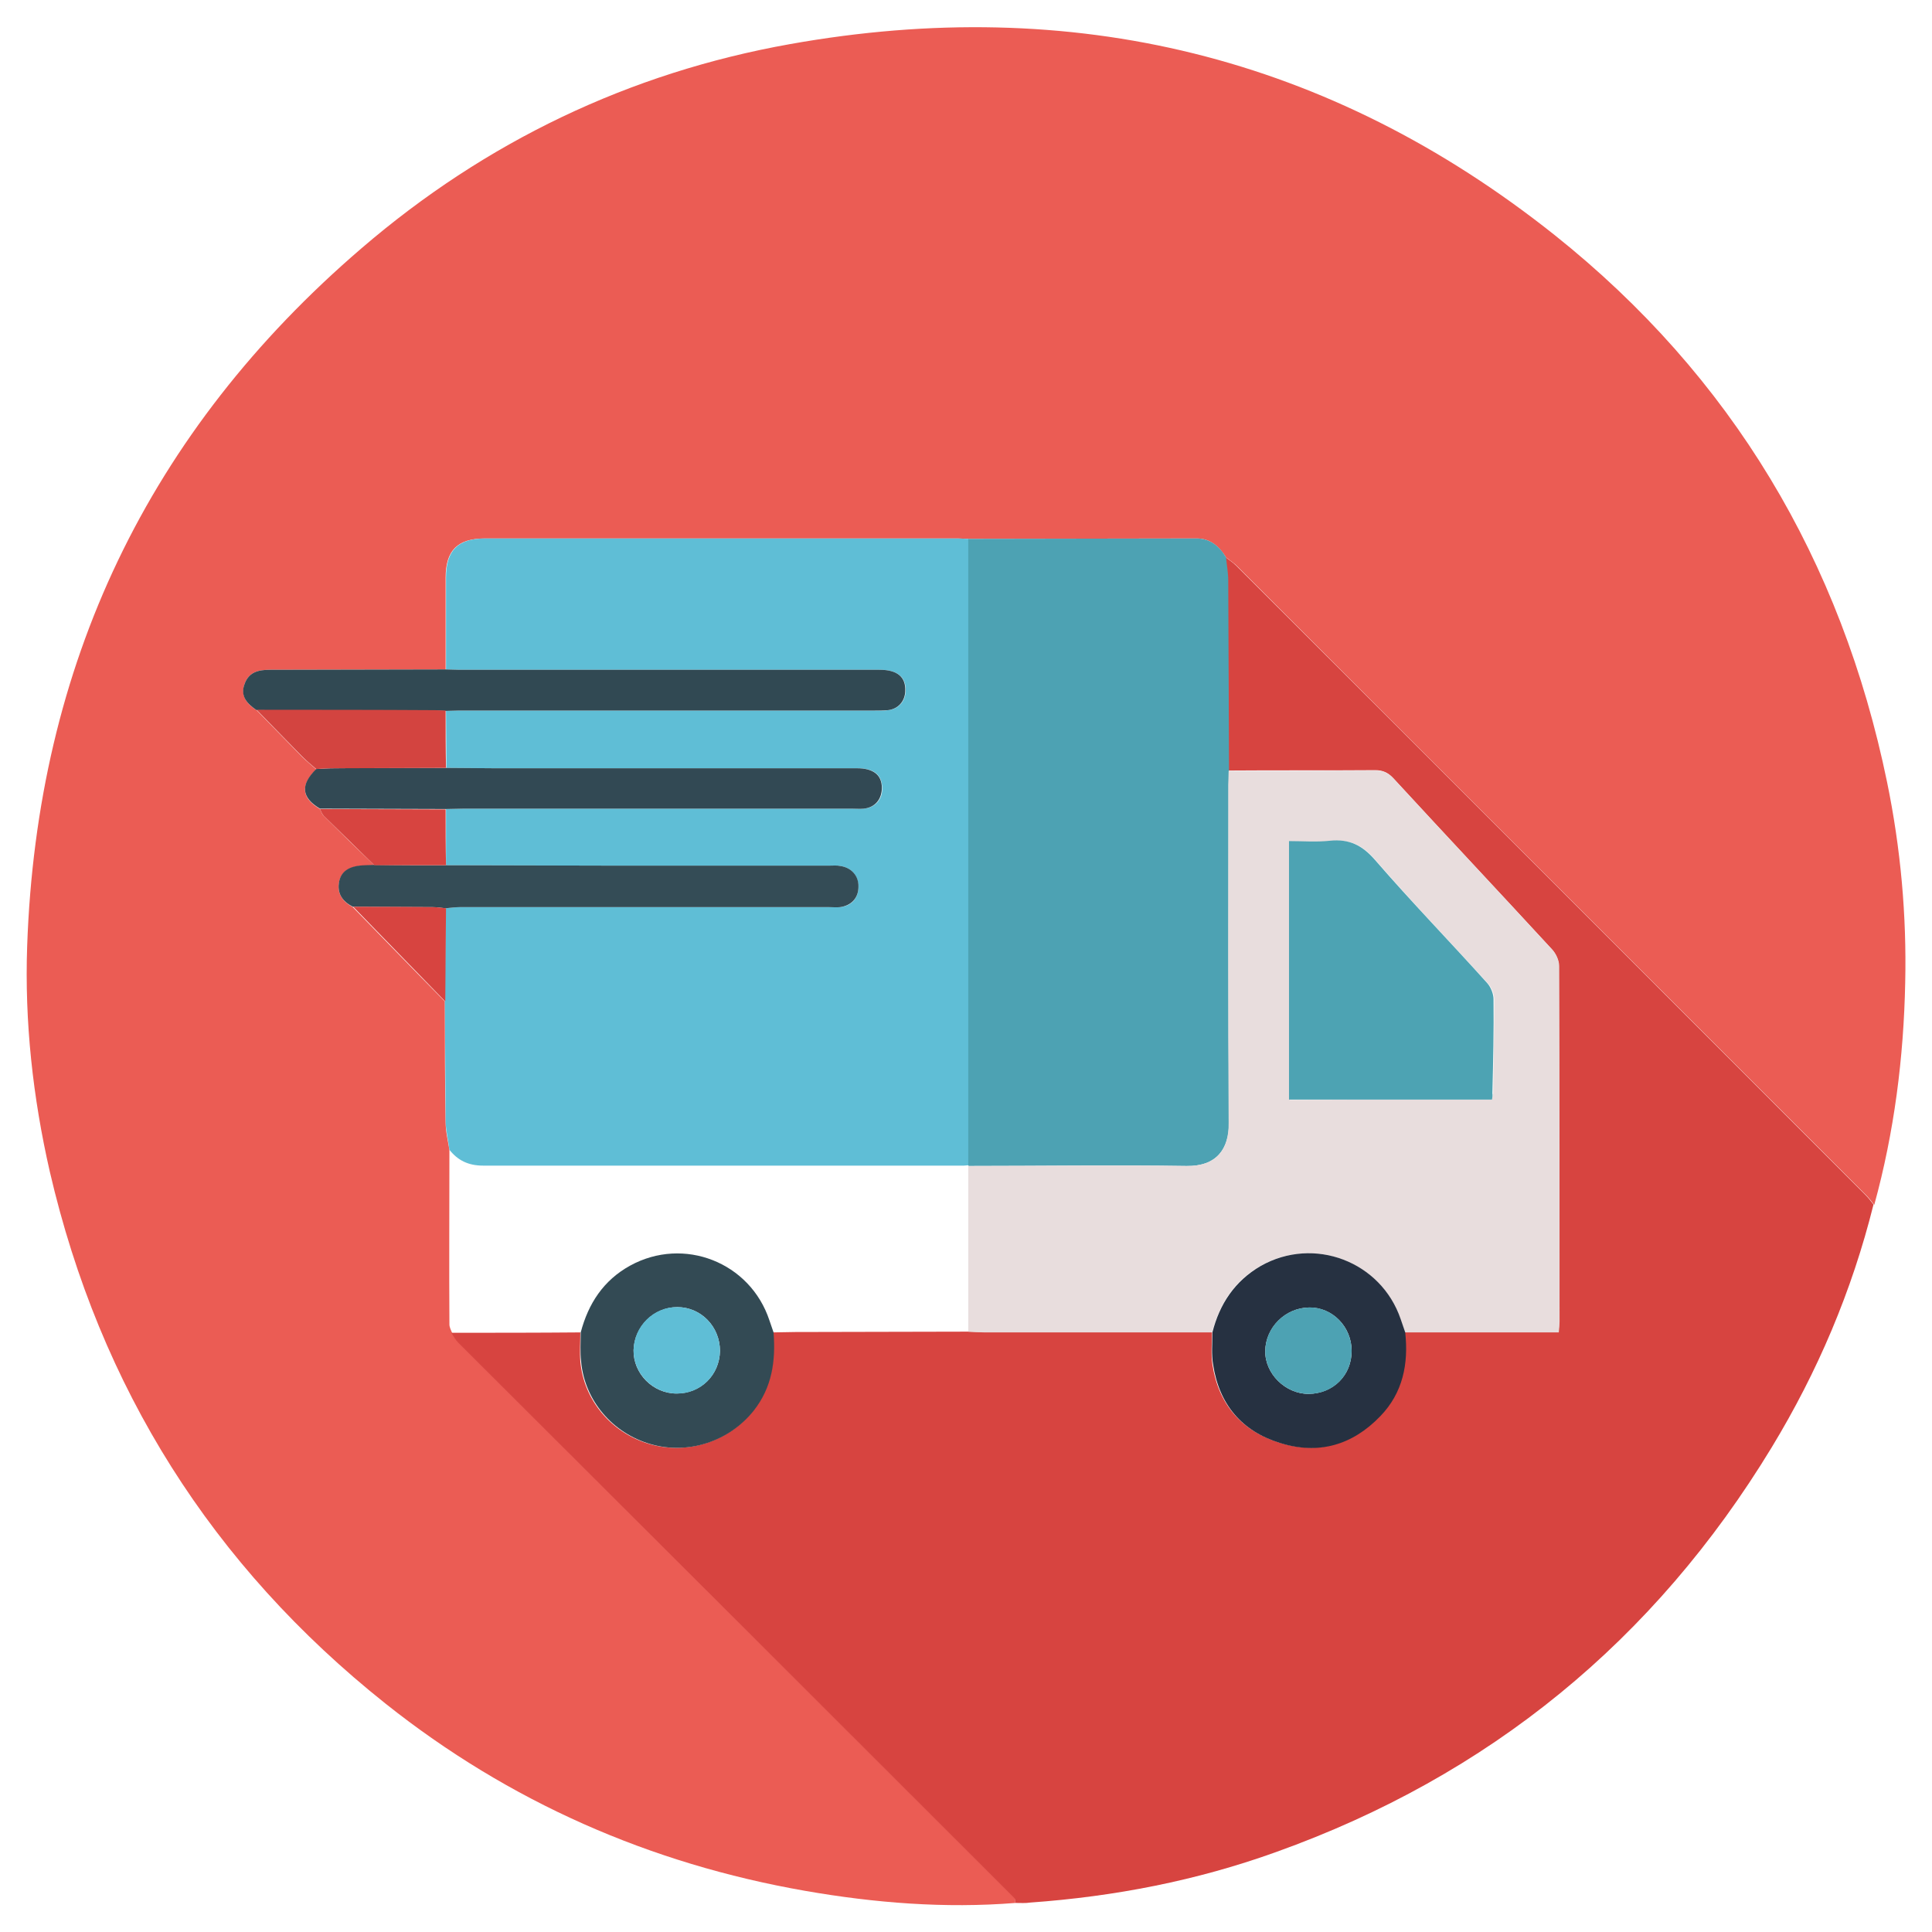 <svg version="1.1" id="Layer_1" xmlns="http://www.w3.org/2000/svg"
	xmlns:xlink="http://www.w3.org/1999/xlink" x="0px" y="0px" viewBox="0 0 512 512"
	style="enable-background:new 0 0 512 512;" xml:space="preserve">
	<style type="text/css">
		.st0 {
			fill: #EB5C54;
		}

		.st1 {
			fill: #D74440;
		}

		.st2 {
			fill: #5FBED6;
		}

		.st3 {
			fill: #4DA2B3;
		}

		.st4 {
			fill: #314953;
		}

		.st5 {
			fill: #324954;
		}

		.st6 {
			fill: #344C56;
		}

		.st7 {
			fill: #D34440;
		}

		.st8 {
			fill: #E8DDDD;
		}

		.st9 {
			fill: #334A54;
		}

		.st10 {
			fill: #263141;
		}

		.st11 {
			fill: #4DA3B3;
		}
	</style>
	<g>
		<path class="st0" d="M269.1,504.3c-18.7,1.5-37.3,0-55.7-3.2c-41.2-7.2-78.5-23.6-111.2-49.6c-46-36.6-75.7-83.7-89-141
		c-4.5-19.7-6.7-39.7-6-59.8c2.6-74.5,32.1-136.4,88.6-184.9c32.8-28.2,70.9-46.5,113.5-54.1c74.9-13.4,143,3.1,202.7,50.6
		c46.9,37.4,76,86.2,88.1,145c3.6,17.5,5.2,35.3,4.8,53.1c-0.4,19.9-2.9,39.6-8.2,58.9c-0.7-0.9-1.4-1.8-2.2-2.6
		C438.9,261.1,383.3,205.5,327.8,150c-0.9-0.9-1.9-1.5-2.9-2.3c-1.8-2.9-4.2-5-7.7-5c-20.2,0-40.4,0.1-60.6,0.1
		c-0.9,0-1.9-0.1-2.8-0.1c-41.8,0-83.5,0-125.3,0c-7.2,0-10.4,3.1-10.4,10.4c0,8.1,0,16.2,0,24.3c-15.5,0-31,0.1-46.6,0.1
		c-3,0-5.6,0.6-6.7,3.8c-1.1,3.2,0.7,5.3,3.2,6.9c4,4.1,8,8.2,12,12.3c1.2,1.2,2.5,2.2,3.8,3.4c-4.3,4.2-3.9,7.6,1,10.5
		c0.3,0.6,0.5,1.4,1,1.8c4.4,4.4,8.9,8.8,13.4,13.1c-0.8,0-1.6,0.1-2.5,0.1c-3.9,0.1-6.2,1.4-6.8,4.2c-0.7,3.2,0.9,5.3,3.6,6.8
		c8.1,8.3,16.2,16.7,24.4,25c0,10.7,0,21.3,0.2,32c0,2.4,0.6,4.9,1,7.3c0,15.4-0.1,30.9,0,46.3c0,0.7,0.4,1.5,0.7,2.2
		c0.6,0.9,1.1,1.9,1.9,2.7c49.1,49.1,98.2,98.1,147.3,147.1C269.1,503.3,269,503.9,269.1,504.3z" />
		<path class="st1" d="M269.1,504.3c-0.1-0.4,0-1-0.3-1.3c-49.1-49.1-98.2-98.1-147.3-147.1c-0.8-0.8-1.3-1.8-1.9-2.7
		c11.4,0,22.8,0,34.2-0.1c0,2.6-0.2,5.2,0,7.7c0.9,10.3,8.3,19,18.4,21.9c10,2.9,20.9-0.7,27.3-8.8c4.9-6.2,6-13.2,5.3-20.8
		c2,0,3.9-0.1,5.9-0.1c15.3,0,30.5-0.1,45.8-0.1c1.4,0,2.9,0.1,4.3,0.1c20.1,0,40.2,0,60.4,0c0,2.9-0.3,5.8,0.1,8.6
		c1.6,10.5,7.7,17.6,17.7,20.7c10.2,3.2,19.2,0.6,26.6-7.1c5.9-6.2,7.4-13.9,6.6-22.2c13.6,0,27.1,0,40.8,0c0.1-1.2,0.2-2,0.2-2.8
		c0-31.4,0-62.8-0.1-94.3c0-1.4-0.8-3.2-1.8-4.3c-14-15.2-28.1-30.2-42.1-45.4c-1.4-1.5-2.8-2.1-4.8-2.1c-13,0.1-25.9,0-38.9,0.1
		c0-16.8-0.1-33.7-0.2-50.5c0-2-0.4-4.1-0.6-6.1c1,0.8,2,1.4,2.9,2.3c55.6,55.5,111.1,111.1,166.7,166.7c0.8,0.8,1.5,1.7,2.2,2.6
		c-5.7,22.9-14.8,44.3-27,64.4c-31.1,51.2-74.9,87-131.3,107.2c-21.1,7.6-42.8,11.8-65.2,13.4C271.8,504.4,270.5,504.3,269.1,504.3z
		" />
		<path class="st2" d="M119.1,304.7c-0.3-2.4-0.9-4.9-1-7.3c-0.1-10.7-0.1-21.3-0.2-32c0.1-8.2,0.1-16.5,0.2-24.7
		c1.2-0.1,2.5-0.3,3.7-0.3c32.7,0,65.3,0,98,0c0.9,0,1.9,0.1,2.8,0c3.1-0.3,4.9-2.4,4.9-5.4c0-2.9-1.9-5.1-4.8-5.5
		c-0.9-0.1-1.9-0.1-2.8-0.1c-19.7,0-39.4,0-59.1,0c-14.2,0-28.4-0.1-42.6-0.1c0-5,0-9.9,0-14.9c1.7,0,3.3-0.1,5-0.1
		c34.2,0,68.5,0,102.7,0c1,0,2.1,0.1,3.1,0c3-0.3,4.9-2.5,4.8-5.5c-0.1-3.5-2.2-5.2-6.6-5.2c-31.9,0-63.9,0-95.8,0
		c-4.4,0-8.7-0.1-13.1-0.1c0-5-0.1-10.1-0.1-15.1c1.2,0,2.5-0.1,3.7-0.1c36.7,0,73.4,0,110.1,0c1.1,0,2.3,0.1,3.4-0.1
		c2.7-0.3,4.5-2.3,4.6-5c0.2-3.7-2.1-5.7-6.8-5.7c-37.1,0-74.2,0-111.3,0c-1.2,0-2.5-0.1-3.7-0.1c0-8.1,0-16.2,0-24.3
		c0-7.3,3.2-10.4,10.4-10.4c41.8,0,83.5,0,125.3,0c0.9,0,1.9,0.1,2.8,0.1c0,55.3,0,110.7,0,166c-0.4,0-0.8,0.1-1.2,0.1
		c-42.5,0-85,0-127.5,0C124.1,308.9,121.3,307.5,119.1,304.7z" />
		<path class="st3" d="M256.6,308.8c0-55.3,0-110.7,0-166c20.2,0,40.4-0.1,60.6-0.1c3.5,0,6,2.1,7.7,5c0.2,2,0.6,4.1,0.6,6.1
		c0.1,16.8,0.1,33.7,0.2,50.5c0,1.2-0.1,2.5-0.1,3.7c0,29.9-0.1,59.7,0.1,89.6c0,6.9-3.3,11.5-11.2,11.4c-19.3-0.3-38.6,0-57.8,0
		L256.6,308.8z" />
		<path class="st4" d="M118.1,177.4c1.2,0,2.5,0.1,3.7,0.1c37.1,0,74.2,0,111.3,0c4.7,0,7,1.9,6.8,5.7c-0.1,2.7-1.9,4.7-4.6,5
		c-1.1,0.1-2.3,0.1-3.4,0.1c-36.7,0-73.4,0-110.1,0c-1.2,0-2.5,0.1-3.7,0.1c-0.9,0-1.9-0.1-2.8-0.1c-15.8,0-31.5-0.1-47.3-0.1
		c-2.5-1.7-4.4-3.7-3.2-6.9c1.1-3.2,3.7-3.8,6.7-3.8C87,177.5,102.5,177.4,118.1,177.4z" />
		<path class="st5" d="M118.2,203.5c4.4,0,8.7,0.1,13.1,0.1c31.9,0,63.9,0,95.8,0c4.4,0,6.6,1.8,6.6,5.2c0,3-1.8,5.2-4.8,5.5
		c-1,0.1-2.1,0-3.1,0c-34.2,0-68.5,0-102.7,0c-1.7,0-3.3,0.1-5,0.1c-11.1,0-22.2-0.1-33.3-0.1c-4.9-2.9-5.3-6.3-1-10.5
		c1.6-0.1,3.3-0.2,5-0.2C98.6,203.5,108.4,203.5,118.2,203.5z" />
		<path class="st6" d="M118.2,229.3c14.2,0,28.4,0.1,42.6,0.1c19.7,0,39.4,0,59.1,0c0.9,0,1.9-0.1,2.8,0.1c2.9,0.4,4.9,2.6,4.8,5.5
		c0,3-1.9,5-4.9,5.4c-0.9,0.1-1.9,0-2.8,0c-32.7,0-65.3,0-98,0c-1.2,0-2.5,0.2-3.7,0.3c-1.1-0.1-2.3-0.3-3.4-0.3
		c-7.1,0-14.1-0.1-21.2-0.1c-2.7-1.4-4.3-3.5-3.6-6.8c0.6-2.8,2.9-4.1,6.8-4.2c0.8,0,1.6-0.1,2.5-0.1
		C105.5,229.3,111.8,229.3,118.2,229.3z" />
		<path class="st7" d="M118.2,203.5c-9.8,0-19.6,0.1-29.4,0.1c-1.7,0-3.3,0.1-5,0.2c-1.3-1.1-2.6-2.2-3.8-3.4c-4-4.1-8-8.2-12-12.3
		c15.8,0,31.5,0,47.3,0.1c0.9,0,1.9,0.1,2.8,0.1C118.1,193.4,118.1,198.4,118.2,203.5z" />
		<path class="st1" d="M118.2,229.3c-6.3,0-12.7,0-19,0c-4.5-4.4-8.9-8.7-13.4-13.1c-0.5-0.5-0.7-1.2-1-1.8c11.1,0,22.2,0.1,33.3,0.1
		C118.1,219.4,118.1,224.3,118.2,229.3z" />
		<path class="st1" d="M93.6,240.3c7.1,0,14.1,0,21.2,0.1c1.1,0,2.3,0.2,3.4,0.3c-0.1,8.2-0.1,16.5-0.2,24.7
		C109.8,257,101.7,248.6,93.6,240.3z" />
		<path class="st8" d="M256.6,352.9c0-14.6,0-29.3,0-43.9c19.3,0,38.6-0.3,57.8,0c8,0.1,11.3-4.4,11.2-11.4
		c-0.2-29.9-0.1-59.7-0.1-89.6c0-1.2,0.1-2.5,0.1-3.7c13,0,25.9,0,38.9-0.1c2,0,3.4,0.6,4.8,2.1c14,15.2,28.1,30.2,42.1,45.4
		c1,1.1,1.8,2.8,1.8,4.3c0.1,31.4,0.1,62.8,0.1,94.3c0,0.8-0.1,1.6-0.2,2.8c-13.7,0-27.3,0-40.8,0c-0.4-1.2-0.8-2.3-1.2-3.5
		c-5.2-15.3-23-22.1-37.1-14.1c-6.9,3.9-10.8,10-12.8,17.6c-20.1,0-40.2,0-60.4,0C259.5,353.1,258.1,353,256.6,352.9z M395.4,291.4
		c0.1-0.7,0.3-1.1,0.3-1.6c0.1-8.3,0.3-16.6,0.3-24.9c0-1.5-0.7-3.2-1.7-4.3c-9.9-10.9-20.1-21.5-29.7-32.6c-3.4-4-6.9-5.7-11.9-5.1
		c-3.6,0.4-7.3,0.1-10.9,0.1c0,23.2,0,45.8,0,68.5C359.7,291.4,377.5,291.4,395.4,291.4z" />
		<path class="st9"
			d="M153.9,353.1c2-7.6,6-13.8,13.1-17.7c14.2-7.8,31.8-0.9,36.9,14.5c0.4,1.1,0.7,2.1,1.1,3.2
		c0.6,7.6-0.4,14.6-5.3,20.8c-6.5,8.1-17.3,11.7-27.3,8.8c-10.1-2.9-17.5-11.6-18.4-21.9C153.7,358.3,153.9,355.7,153.9,353.1z
		 M179.3,369.3c6.4,0,11.4-4.9,11.5-11.3c0-6.4-5-11.6-11.3-11.6c-6.2,0-11.4,5.1-11.6,11.4C167.8,364,173,369.3,179.3,369.3z" />
		<path class="st10"
			d="M321.3,353.1c1.9-7.5,5.9-13.6,12.8-17.6c14.1-8,31.9-1.2,37.1,14.1c0.4,1.2,0.8,2.3,1.2,3.5
		c0.9,8.3-0.6,16-6.6,22.2c-7.4,7.7-16.4,10.3-26.6,7.1c-10.1-3.1-16.1-10.2-17.7-20.7C321,358.9,321.3,356,321.3,353.1z M358.2,358
		c0-6.4-5.1-11.6-11.3-11.5c-6.3,0.1-11.5,5.3-11.6,11.5c-0.1,6,5.3,11.4,11.5,11.4C353.3,369.3,358.2,364.5,358.2,358z" />
		<path class="st11"
			d="M395.4,291.4c-17.9,0-35.7,0-53.8,0c0-22.7,0-45.3,0-68.5c3.6,0,7.3,0.3,10.9-0.1c5.1-0.5,8.5,1.2,11.9,5.1
		c9.6,11.1,19.9,21.7,29.7,32.6c1,1.1,1.7,2.9,1.7,4.3c0.1,8.3-0.1,16.6-0.3,24.9C395.6,290.3,395.5,290.8,395.4,291.4z" />
		<path class="st2" d="M179.3,369.3c-6.3,0-11.5-5.4-11.4-11.5c0.1-6.3,5.3-11.5,11.6-11.4c6.3,0,11.3,5.2,11.3,11.6
		C190.7,364.4,185.7,369.4,179.3,369.3z" />
		<path class="st3" d="M358.2,358c0,6.5-4.9,11.4-11.4,11.4c-6.2,0-11.6-5.4-11.5-11.4c0.1-6.3,5.3-11.4,11.6-11.5
		C353,346.3,358.2,351.6,358.2,358z" />
	</g>
</svg>